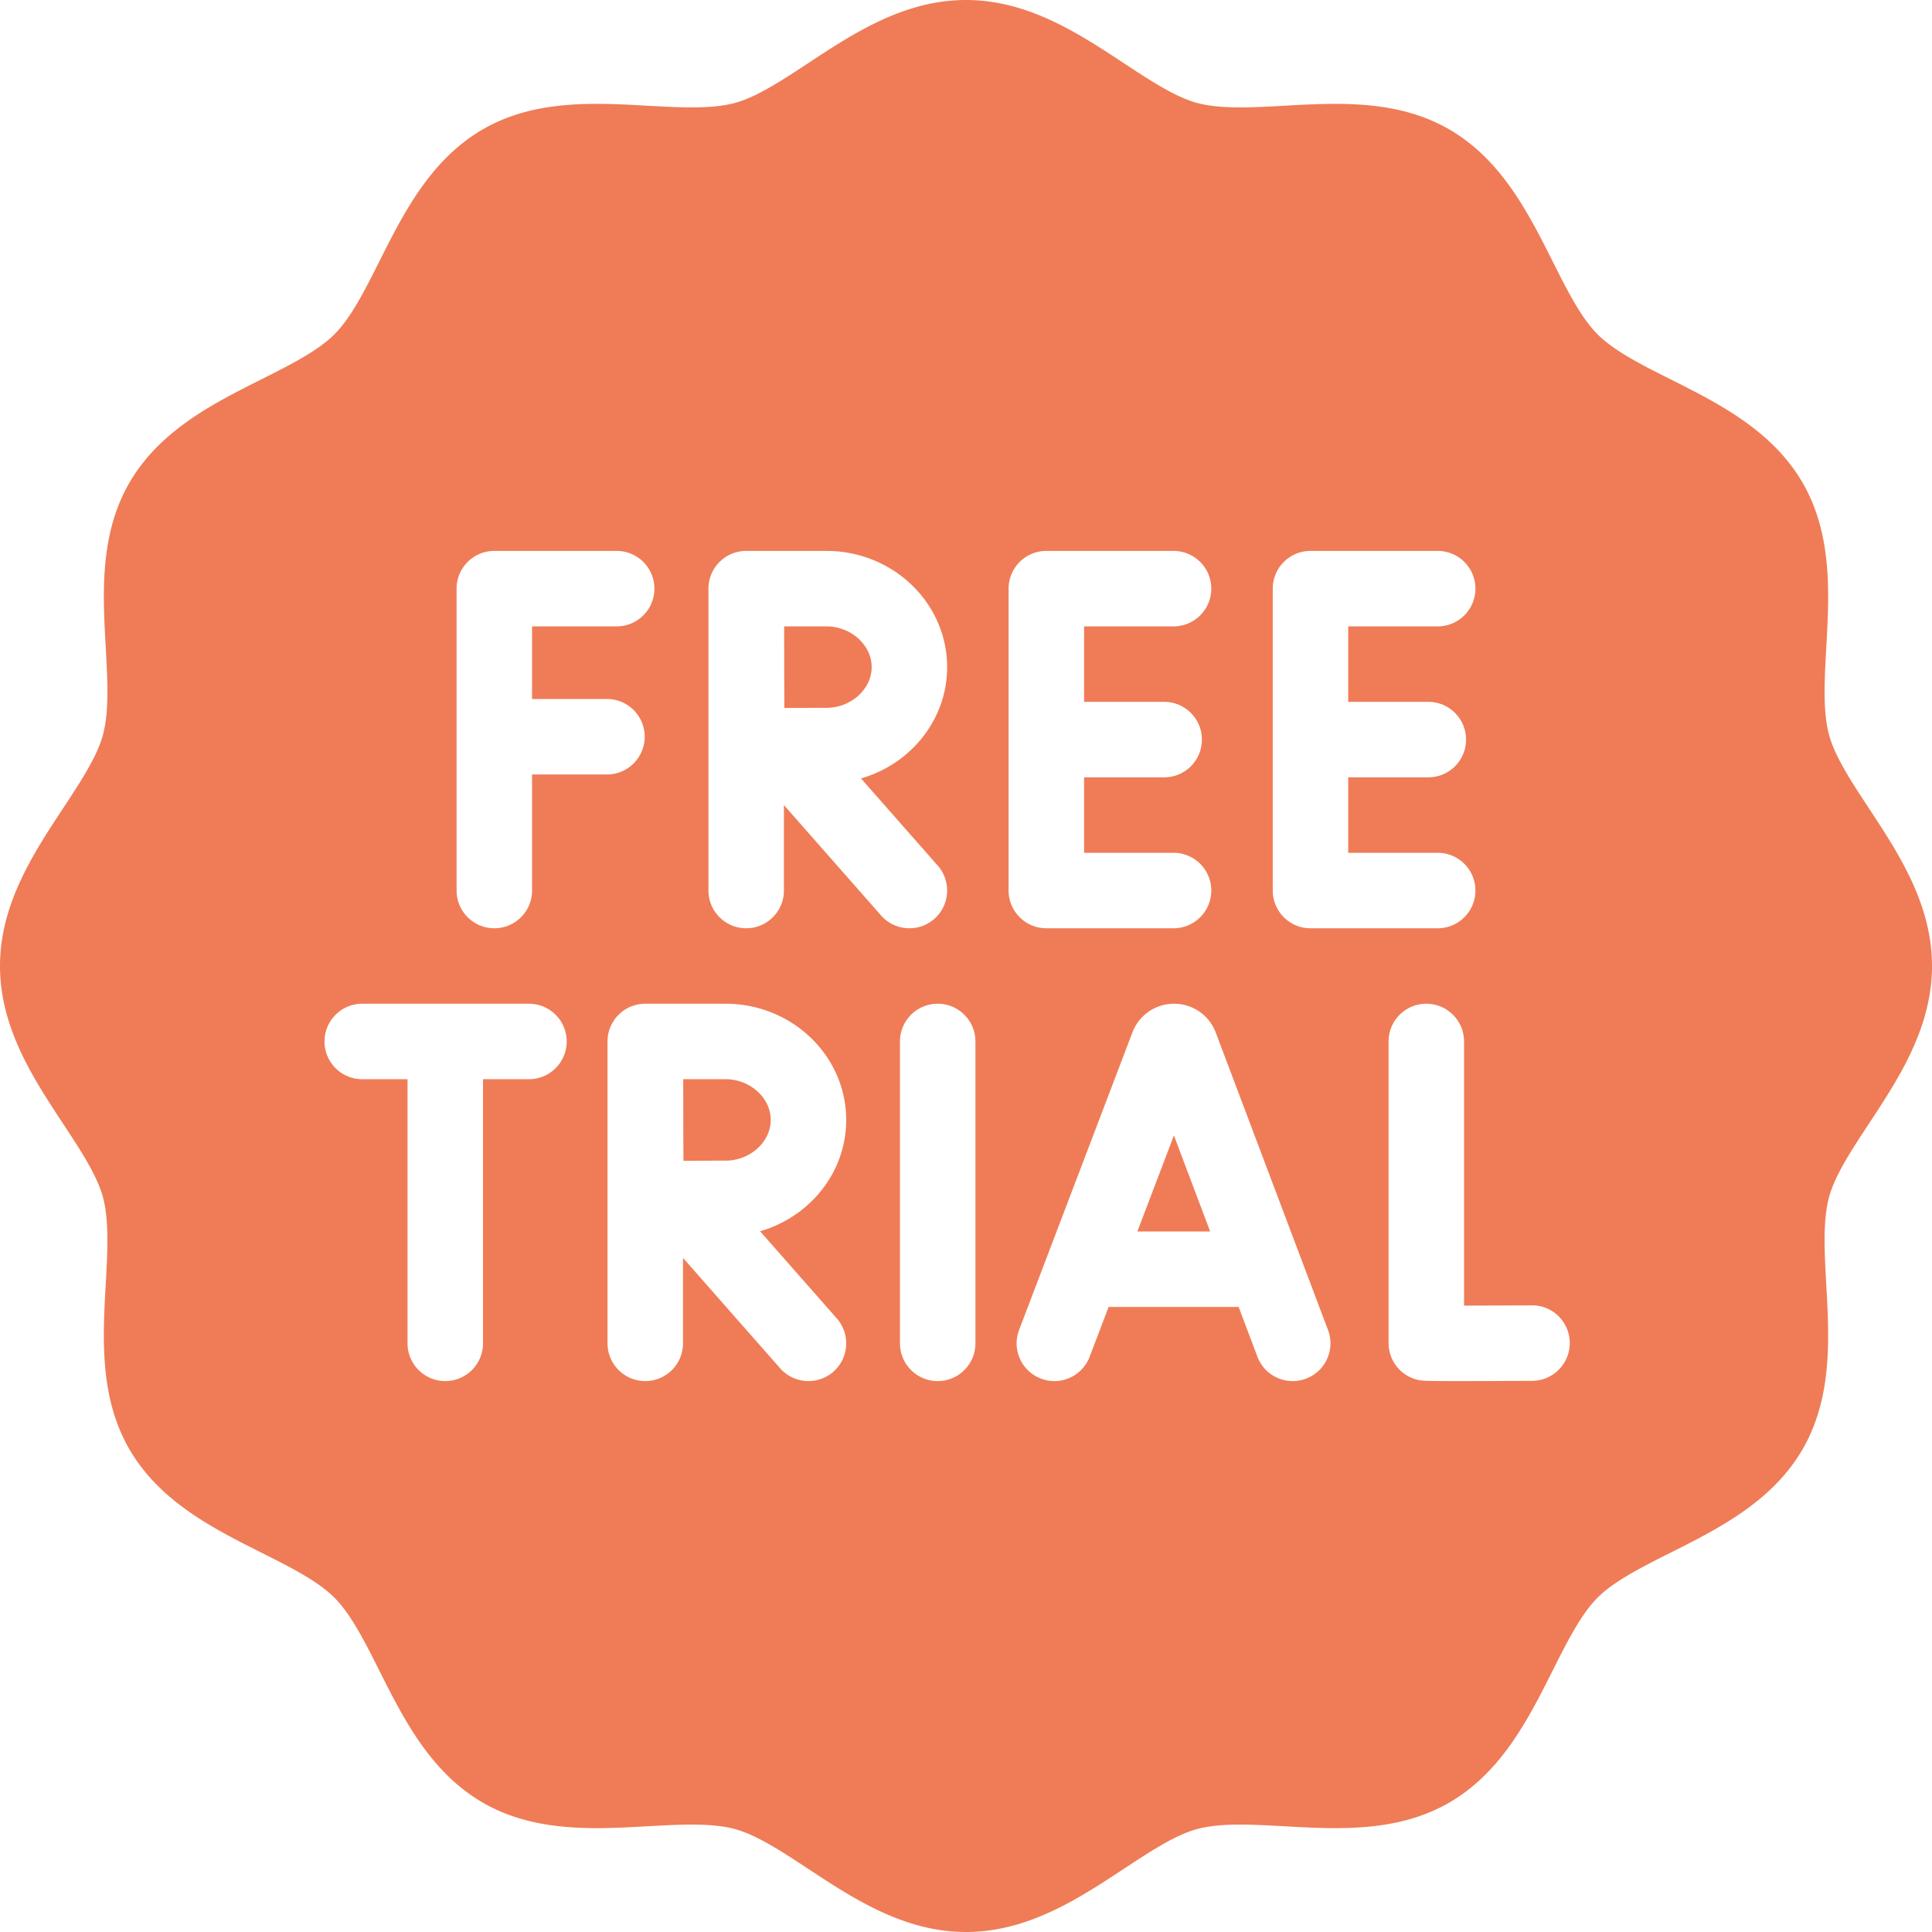 <svg xmlns="http://www.w3.org/2000/svg" version="1.1" xmlns:xlink="http://www.w3.org/1999/xlink" xmlns:svgjs="http://svgjs.com/svgjs" width="512" height="512" x="0" y="0" viewBox="0 0 512 512" style="enable-background:new 0 0 512 512" xml:space="preserve" class=""><g><path d="M301.41 326.356h19.296l-9.604-25.447zM231 176.791c0-5.849-5.48-10.791-11.968-10.791h-11.228c.012 4.224.022 8.65.022 10.791 0 2.517.018 6.8.039 10.829a2775.4 2775.4 0 0 1 11.167-.038c6.488 0 11.968-4.942 11.968-10.791zM192.285 286h-11.228c.012 4.224.022 8.65.022 10.791 0 2.517.018 6.8.038 10.829a2776 2776 0 0 1 11.167-.038c6.487 0 11.968-4.942 11.968-10.791S198.772 286 192.285 286z" fill="#ef7c56" data-original="#000000" class="" opacity="1"></path><path d="M495.312 214.255c-4.658-7.075-9.058-13.758-10.603-19.538-1.667-6.237-1.207-14.505-.719-23.258.778-13.968 1.66-29.801-6.264-43.494-8.033-13.885-22.299-21.053-34.886-27.377-7.731-3.885-15.034-7.554-19.45-11.971-4.417-4.417-8.086-11.72-11.971-19.451-6.325-12.588-13.494-26.855-27.378-34.889-13.695-7.924-29.527-7.044-43.496-6.265-8.753.487-17.021.947-23.259-.72-5.78-1.545-12.464-5.945-19.54-10.604C285.865 8.866 272.399 0 256 0c-16.398 0-29.864 8.866-41.745 16.688-7.075 4.658-13.758 9.058-19.538 10.603-6.236 1.667-14.504 1.208-23.258.719-13.97-.779-29.801-1.66-43.494 6.264-13.885 8.033-21.053 22.299-27.377 34.886-3.885 7.731-7.554 15.034-11.971 19.45-4.417 4.417-11.72 8.086-19.451 11.971-12.588 6.325-26.855 13.494-34.889 27.378-7.924 13.694-7.042 29.527-6.265 43.496.487 8.753.947 17.021-.72 23.259-1.545 5.78-5.945 12.464-10.604 19.54C8.866 226.135 0 239.601 0 256c0 16.398 8.866 29.864 16.687 41.745 4.658 7.075 9.058 13.758 10.603 19.538 1.667 6.237 1.207 14.505.719 23.258-.778 13.968-1.66 29.801 6.264 43.494 8.033 13.885 22.299 21.053 34.886 27.377 7.731 3.885 15.034 7.554 19.45 11.971 4.417 4.417 8.086 11.72 11.971 19.451 6.325 12.588 13.494 26.855 27.378 34.889 13.694 7.924 29.526 7.041 43.496 6.265 8.753-.487 17.021-.947 23.259.72 5.78 1.545 12.464 5.945 19.54 10.604C226.135 503.134 239.601 512 256 512c16.398 0 29.864-8.866 41.745-16.688 7.075-4.658 13.758-9.058 19.538-10.603 6.237-1.667 14.505-1.207 23.258-.719 13.969.778 29.8 1.659 43.494-6.264 13.885-8.033 21.053-22.299 27.377-34.886 3.885-7.731 7.554-15.034 11.971-19.45 4.417-4.417 11.72-8.086 19.451-11.971 12.588-6.325 26.855-13.494 34.889-27.378 7.924-13.694 7.042-29.527 6.265-43.496-.487-8.753-.947-17.021.72-23.259 1.545-5.78 5.945-12.464 10.604-19.54C503.134 285.865 512 272.399 512 256c0-16.398-8.866-29.864-16.688-41.745zM140.181 286h-12.18v70c0 5.523-4.477 10-10 10s-10-4.477-10-10v-70H96c-5.523 0-10-4.477-10-10s4.477-10 10-10h44.181c5.523 0 10 4.477 10 10s-4.477 10-10 10zm.819-80.758V236c0 5.523-4.477 10-10 10s-10-4.477-10-10v-80c0-5.523 4.477-10 10-10h32.424c5.523 0 10 4.477 10 10s-4.477 10-10 10H141v19.242h19.849c5.523 0 10 4.477 10 10s-4.477 10-10 10zm80.759 144.151c3.648 4.146 3.246 10.465-.9 14.114a9.964 9.964 0 0 1-6.603 2.493 9.976 9.976 0 0 1-7.511-3.393L181 333.355V356c0 5.523-4.477 10-10 10s-10-4.477-10-10v-80c0-5.523 4.477-10 10-10l.013.001.013-.001h21.259c17.627 0 31.968 13.813 31.968 30.791 0 13.918-9.64 25.703-22.825 29.501zm11.734-106.786-25.746-29.252V236c0 5.523-4.477 10-10 10s-10-4.477-10-10v-80c0-5.523 4.477-10 10-10l.013.001.013-.001h21.259C236.659 146 251 159.813 251 176.791c0 13.918-9.64 25.703-22.825 29.501l20.332 23.101c3.648 4.146 3.246 10.465-.9 14.114a9.964 9.964 0 0 1-6.603 2.493 9.976 9.976 0 0 1-7.511-3.393zM258.5 356c0 5.523-4.477 10-10 10s-10-4.477-10-10v-80c0-5.523 4.477-10 10-10s10 4.477 10 10zm8.791-200c0-5.523 4.477-10 10-10H311c5.523 0 10 4.477 10 10s-4.477 10-10 10h-23.709v20h21.224c5.523 0 10 4.477 10 10s-4.477 10-10 10h-21.224v20H311c5.523 0 10 4.477 10 10s-4.477 10-10 10h-33.709c-5.523 0-10-4.477-10-10zm78.821 209.356a10.02 10.02 0 0 1-3.529.647 10.002 10.002 0 0 1-9.357-6.472l-4.972-13.174h-34.461l-5.028 13.203c-1.966 5.161-7.742 7.752-12.904 5.786-5.161-1.966-7.752-7.743-5.786-12.904l30.04-78.873.089-.226a11.771 11.771 0 0 1 10.922-7.342h.012a11.77 11.77 0 0 1 11.032 7.593l29.767 78.876c1.95 5.166-.658 10.936-5.825 12.886zM347.291 246c-5.523 0-10-4.477-10-10v-80c0-5.523 4.477-10 10-10H381c5.523 0 10 4.477 10 10s-4.477 10-10 10h-23.709v20h21.224c5.523 0 10 4.477 10 10s-4.477 10-10 10h-21.224v20H381c5.523 0 10 4.477 10 10s-4.477 10-10 10zm58.765 119.933c-9.094.051-15.309.072-19.591.072-8.906 0-9.454-.094-10.165-.216a10 10 0 0 1-8.313-9.856V276c0-5.523 4.477-10 10-10s10 4.477 10 10v69.999c5.188-.006 11.792-.031 17.958-.066 5.535-.061 10.025 4.422 10.056 9.944s-4.422 10.025-9.945 10.056z" fill="#ef7c56" data-original="#000000" class="" opacity="1"></path></g></svg>